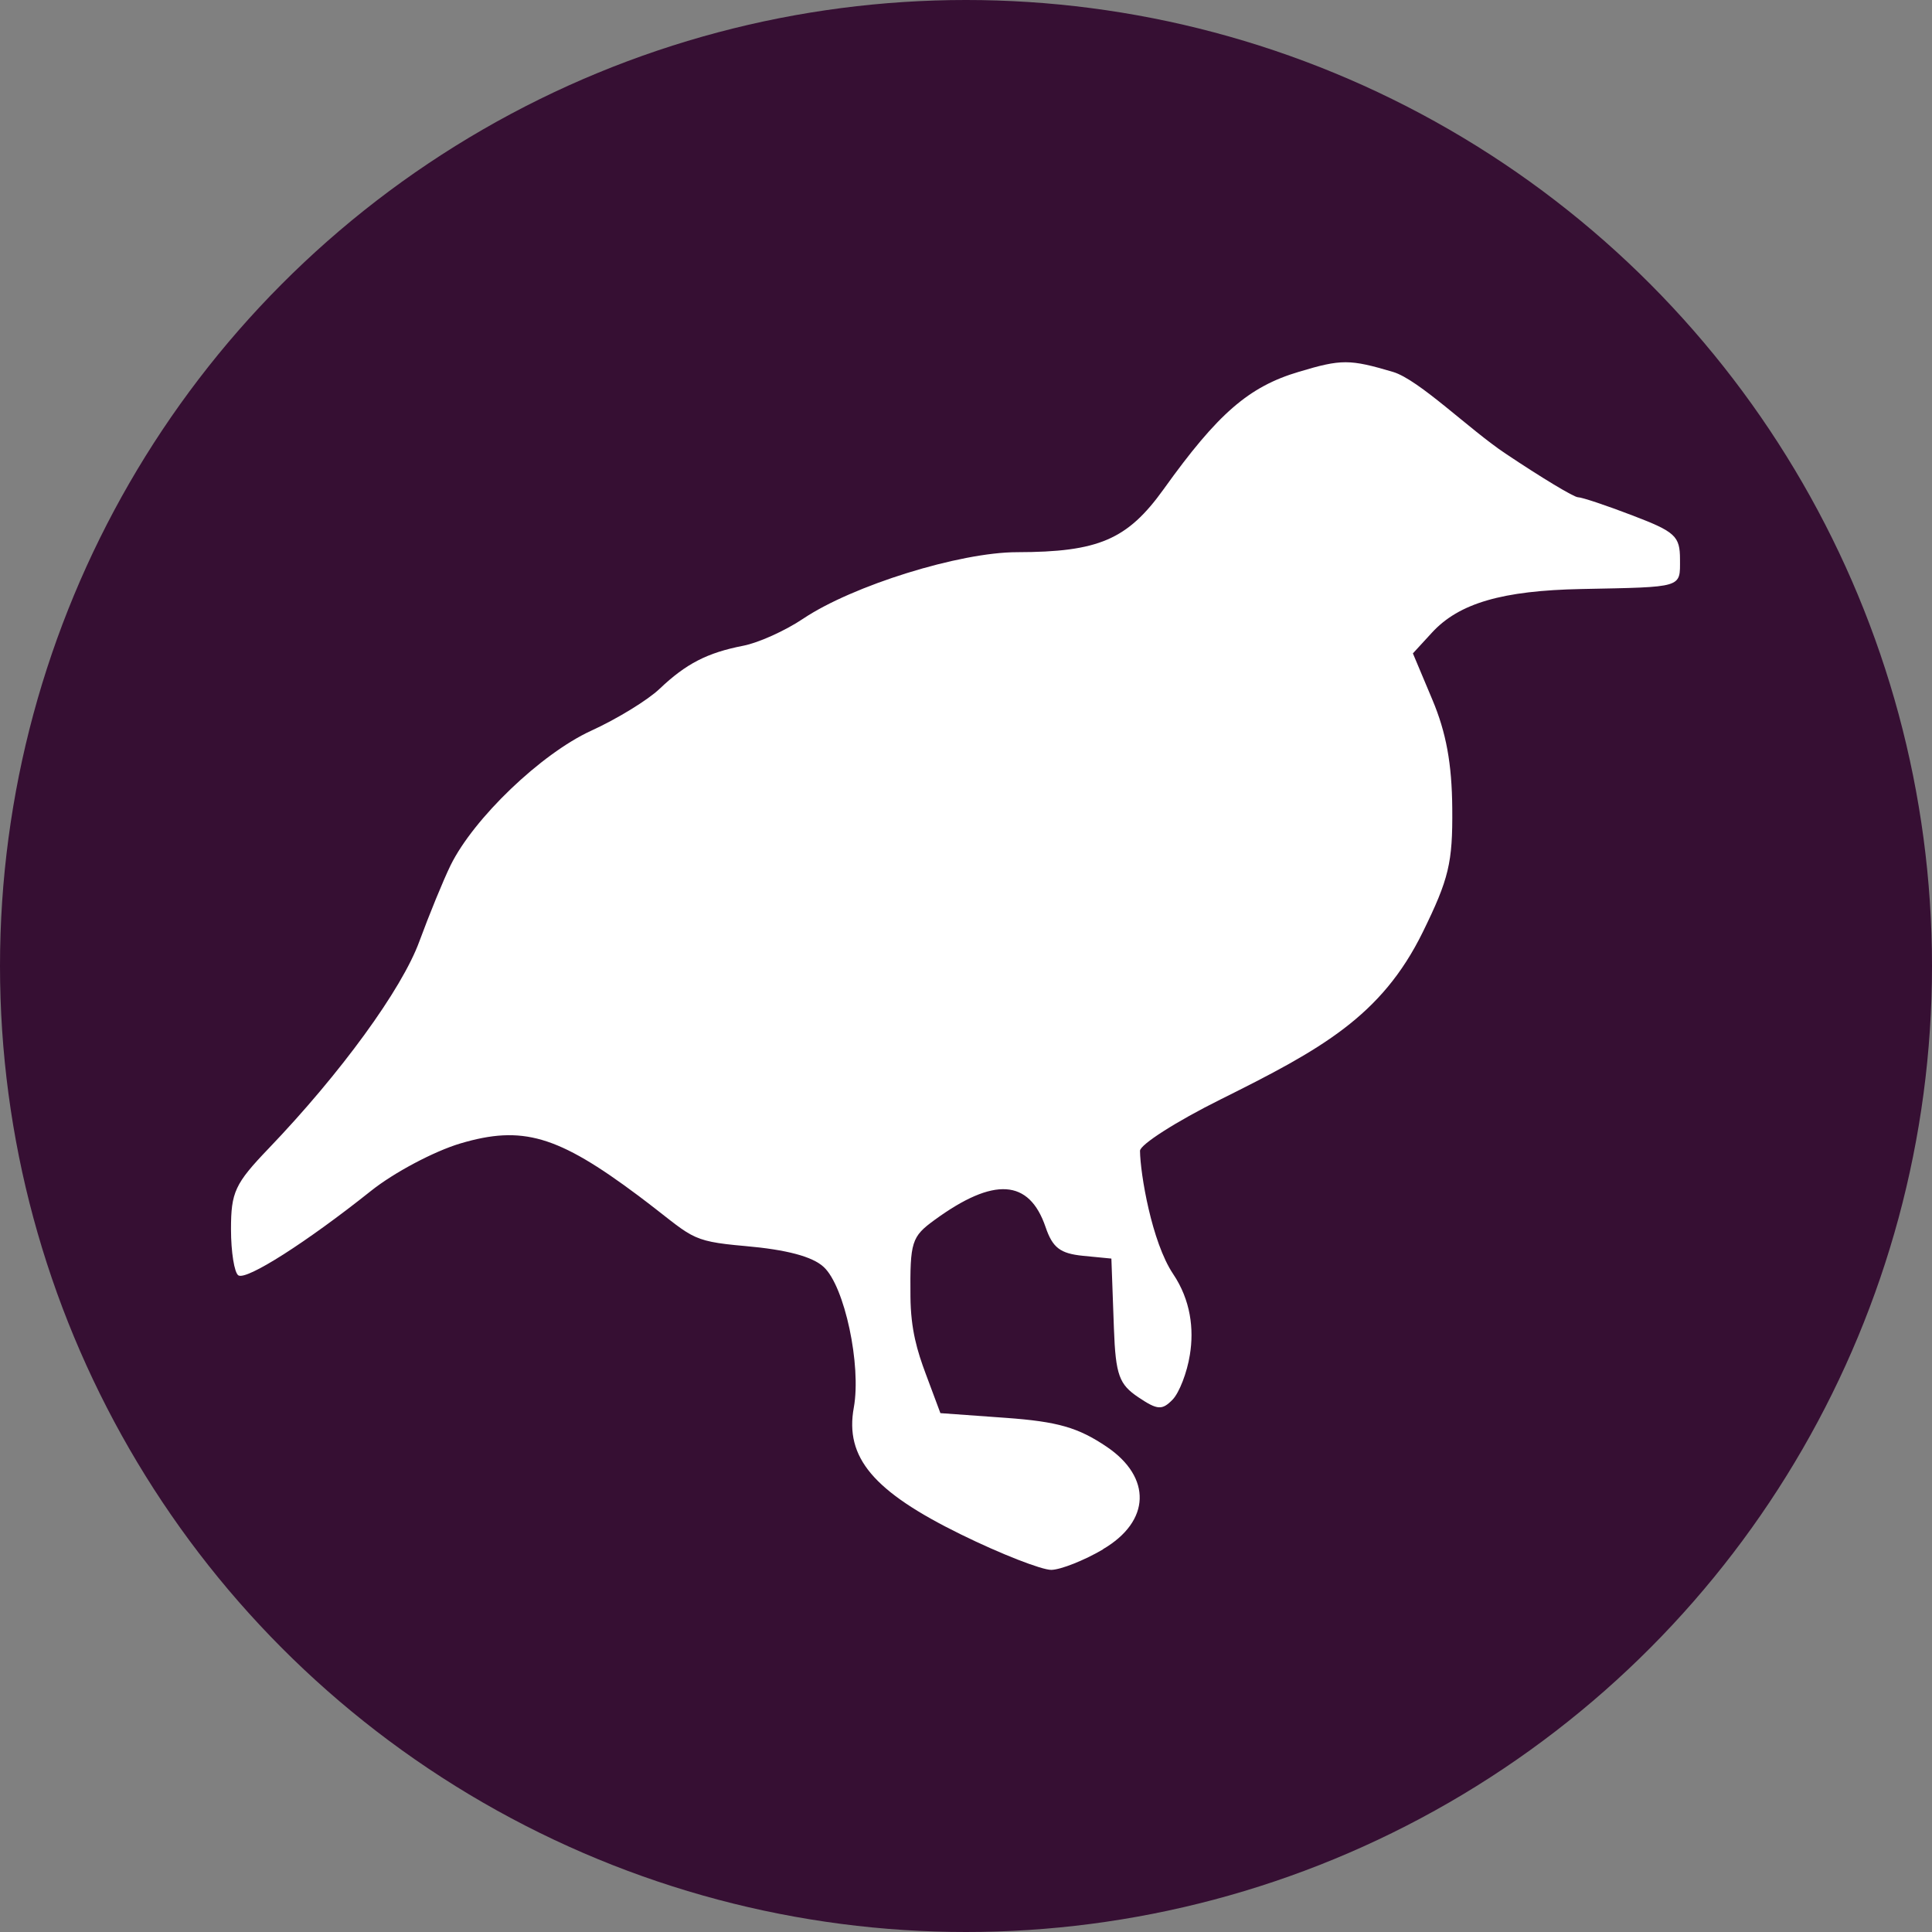 <svg xmlns="http://www.w3.org/2000/svg" width="16" height="16" version="1.1">
 <rect width="100%" height="100%" fill="#808080" stroke="none"/>
 <circle style="fill:#360f33" cx="8" cy="8" r="8"/>
 <path style="fill:#ffffff" d="M 9.134,12.83 C 9.53,12.598 9.539,12.235 9.166,11.982 8.929,11.822 8.76,11.773 8.329,11.742 l -0.541,-0.039 -0.122,-0.327 c -0.069,-0.185 -0.124,-0.364 -0.126,-0.639 -0.004,-0.454 0.009,-0.495 0.2,-0.634 0.491,-0.358 0.783,-0.339 0.919,0.059 0.058,0.171 0.121,0.219 0.309,0.238 l 0.236,0.023 0.021,0.579 c 0.014,0.389 0.045,0.464 0.203,0.57 0.158,0.106 0.196,0.108 0.283,0.019 0.055,-0.057 0.12,-0.224 0.143,-0.371 C 9.889,11.007 9.861,10.767 9.715,10.55 9.538,10.286 9.443,9.719 9.441,9.531 9.44,9.48 9.74,9.288 10.108,9.105 10.942,8.69 11.44,8.417 11.783,7.719 11.999,7.278 12.031,7.146 12.027,6.695 12.024,6.325 11.977,6.067 11.862,5.794 L 11.701,5.411 11.859,5.239 c 0.224,-0.244 0.583,-0.348 1.237,-0.361 0.849,-0.017 0.817,-0.007 0.817,-0.246 0,-0.192 -0.039,-0.228 -0.393,-0.363 -0.216,-0.083 -0.42,-0.151 -0.452,-0.151 -0.033,0 -0.302,-0.162 -0.599,-0.361 C 12.171,3.559 11.751,3.144 11.536,3.08 11.177,2.974 11.11,2.973 10.757,3.079 10.342,3.202 10.086,3.424 9.637,4.051 9.337,4.469 9.098,4.572 8.423,4.573 7.948,4.573 7.061,4.849 6.651,5.124 6.504,5.223 6.28,5.324 6.154,5.348 5.857,5.406 5.682,5.496 5.463,5.704 5.366,5.797 5.11,5.954 4.895,6.052 4.481,6.242 3.924,6.776 3.732,7.165 3.67,7.292 3.554,7.576 3.473,7.796 3.328,8.193 2.821,8.889 2.224,9.512 1.945,9.803 1.913,9.873 1.913,10.18 c 0,0.189 0.028,0.361 0.061,0.382 0.068,0.043 0.567,-0.276 1.099,-0.7 C 3.262,9.711 3.594,9.535 3.811,9.47 4.326,9.317 4.617,9.402 5.286,9.902 5.746,10.247 5.692,10.277 6.169,10.319 c 0.345,0.03 0.56,0.087 0.653,0.174 0.173,0.16 0.312,0.814 0.249,1.163 -0.076,0.415 0.162,0.696 0.888,1.052 0.332,0.163 0.669,0.294 0.748,0.293 0.079,-0.002 0.271,-0.078 0.428,-0.17 z"/>
</svg>
